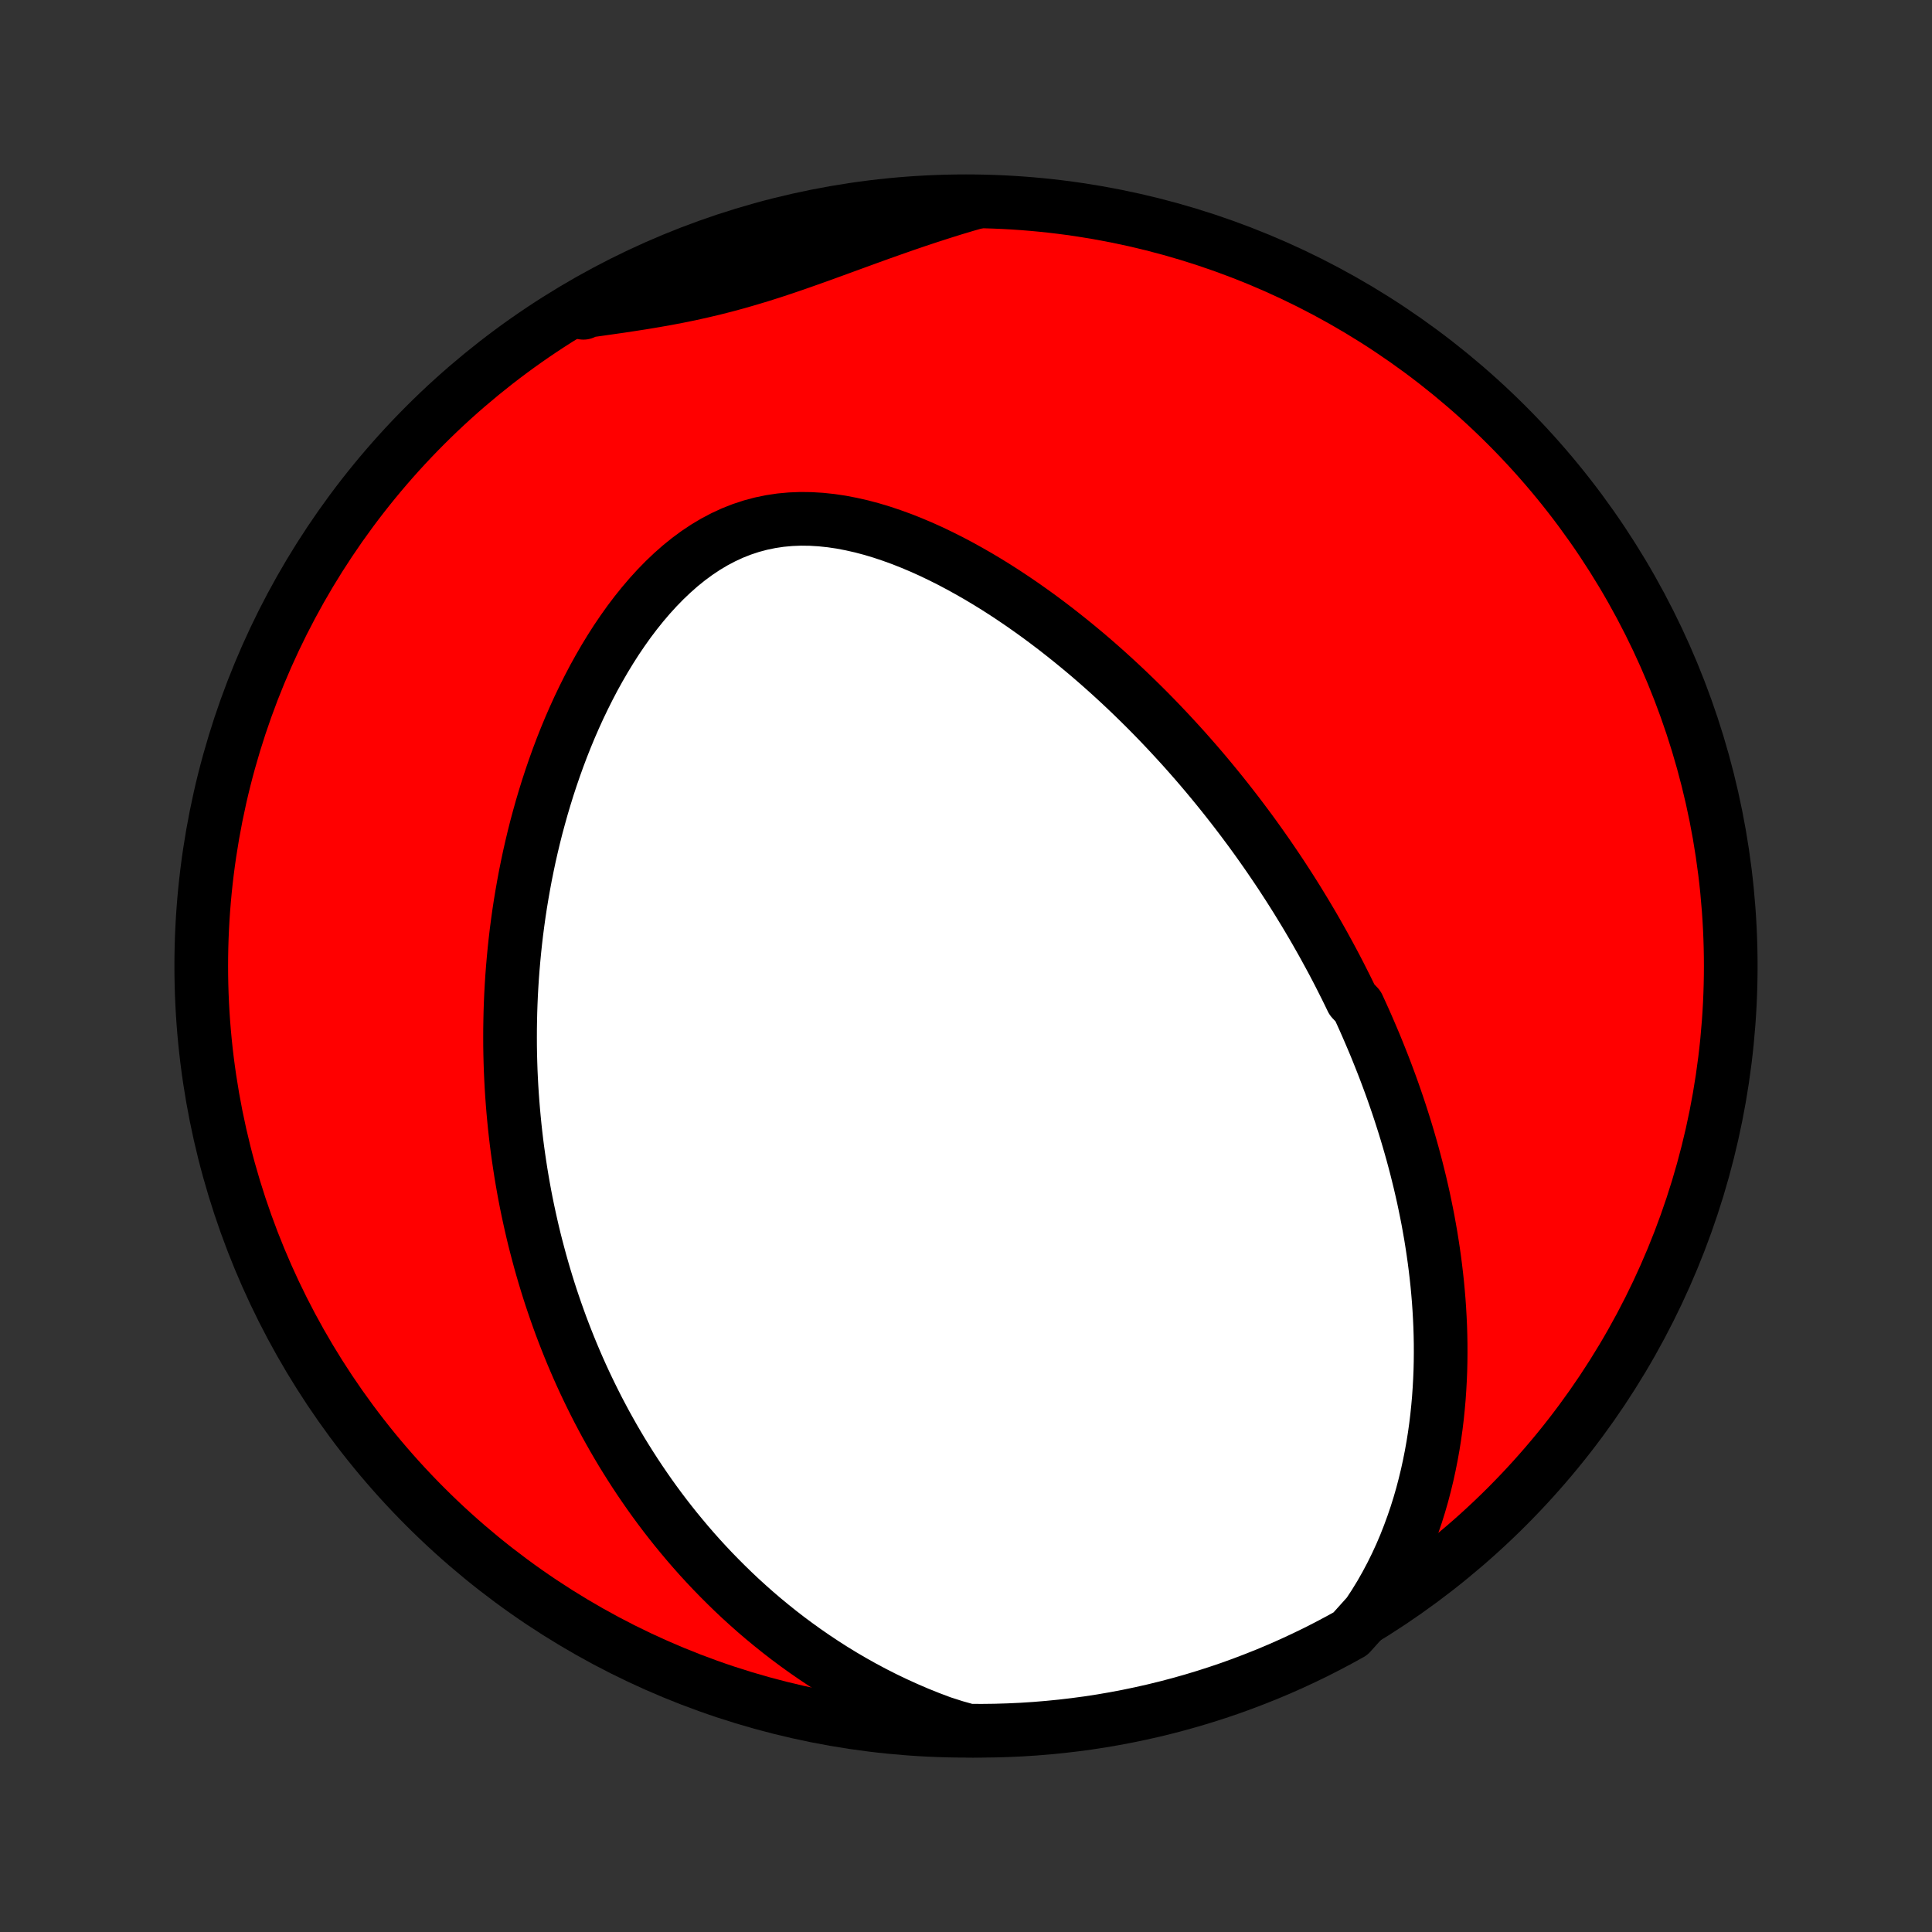 <?xml version="1.0" encoding="utf-8" standalone="no"?>
<!DOCTYPE svg PUBLIC "-//W3C//DTD SVG 1.1//EN"
  "http://www.w3.org/Graphics/SVG/1.1/DTD/svg11.dtd">
<!-- Created with matplotlib (http://matplotlib.org/) -->
<svg height="72pt" version="1.1" viewBox="0 0 72 72" width="72pt" xmlns="http://www.w3.org/2000/svg" xmlns:xlink="http://www.w3.org/1999/xlink">
 <rect x="0" y="0" width="72" height="72" fill="#333333" stroke="none"/>
 <defs>
  <style type="text/css">
*{stroke-linecap:butt;stroke-linejoin:round;}
  </style>
 </defs>
 <g id="figure_1">
  <g id="patch_1">
   <path d="
M0 72
L72 72
L72 0
L0 0
z
" style="fill:none;"/>
  </g>
  <g id="axes_1">
   <g id="PatchCollection_1">
    <defs>
     <path d="
M36 -7.5
C43.558 -7.5 50.808 -10.503 56.153 -15.848
C61.497 -21.192 64.5 -28.442 64.5 -36
C64.5 -43.558 61.497 -50.808 56.153 -56.153
C50.808 -61.497 43.558 -64.5 36 -64.5
C28.442 -64.5 21.192 -61.497 15.848 -56.153
C10.503 -50.808 7.5 -43.558 7.5 -36
C7.5 -28.442 10.503 -21.192 15.848 -15.848
C21.192 -10.503 28.442 -7.5 36 -7.5
z
" id="C0_0_a811fe30f3"/>
     <path d="
M50.988 -11.852
L51.225 -12.213
L51.448 -12.577
L51.657 -12.945
L51.853 -13.314
L52.037 -13.686
L52.208 -14.058
L52.367 -14.431
L52.514 -14.805
L52.651 -15.178
L52.778 -15.551
L52.894 -15.922
L53.001 -16.293
L53.098 -16.663
L53.187 -17.03
L53.267 -17.396
L53.339 -17.759
L53.404 -18.121
L53.461 -18.48
L53.511 -18.837
L53.554 -19.191
L53.59 -19.542
L53.621 -19.89
L53.645 -20.236
L53.664 -20.579
L53.678 -20.919
L53.686 -21.255
L53.689 -21.589
L53.688 -21.92
L53.682 -22.248
L53.672 -22.572
L53.657 -22.894
L53.639 -23.213
L53.617 -23.529
L53.591 -23.841
L53.562 -24.151
L53.529 -24.458
L53.493 -24.762
L53.454 -25.064
L53.412 -25.362
L53.367 -25.658
L53.32 -25.951
L53.269 -26.242
L53.217 -26.53
L53.161 -26.816
L53.103 -27.099
L53.044 -27.379
L52.981 -27.658
L52.917 -27.934
L52.85 -28.207
L52.782 -28.479
L52.711 -28.749
L52.639 -29.016
L52.564 -29.282
L52.488 -29.545
L52.41 -29.807
L52.33 -30.067
L52.248 -30.325
L52.165 -30.582
L52.08 -30.837
L51.993 -31.09
L51.905 -31.342
L51.815 -31.592
L51.723 -31.841
L51.63 -32.089
L51.535 -32.335
L51.438 -32.58
L51.34 -32.824
L51.241 -33.067
L51.139 -33.309
L51.036 -33.55
L50.932 -33.79
L50.826 -34.029
L50.718 -34.267
L50.609 -34.505
L50.385 -34.741
L50.271 -34.977
L50.155 -35.213
L50.037 -35.447
L49.918 -35.682
L49.797 -35.916
L49.674 -36.149
L49.549 -36.382
L49.422 -36.614
L49.294 -36.847
L49.163 -37.079
L49.031 -37.311
L48.897 -37.542
L48.76 -37.774
L48.622 -38.005
L48.481 -38.236
L48.339 -38.468
L48.194 -38.699
L48.047 -38.931
L47.897 -39.162
L47.746 -39.394
L47.592 -39.625
L47.435 -39.857
L47.276 -40.09
L47.114 -40.322
L46.95 -40.555
L46.783 -40.788
L46.614 -41.021
L46.441 -41.254
L46.266 -41.488
L46.088 -41.722
L45.906 -41.957
L45.722 -42.192
L45.535 -42.427
L45.344 -42.663
L45.15 -42.899
L44.953 -43.136
L44.752 -43.373
L44.548 -43.61
L44.34 -43.847
L44.129 -44.085
L43.913 -44.323
L43.694 -44.561
L43.471 -44.8
L43.245 -45.038
L43.014 -45.277
L42.779 -45.516
L42.539 -45.755
L42.296 -45.993
L42.048 -46.232
L41.796 -46.47
L41.539 -46.708
L41.278 -46.945
L41.012 -47.182
L40.742 -47.418
L40.467 -47.653
L40.187 -47.886
L39.902 -48.119
L39.612 -48.35
L39.318 -48.58
L39.019 -48.807
L38.715 -49.033
L38.406 -49.255
L38.092 -49.476
L37.773 -49.693
L37.45 -49.907
L37.122 -50.117
L36.789 -50.323
L36.452 -50.524
L36.11 -50.72
L35.764 -50.911
L35.414 -51.096
L35.059 -51.274
L34.701 -51.446
L34.339 -51.609
L33.974 -51.763
L33.606 -51.909
L33.234 -52.044
L32.861 -52.169
L32.485 -52.282
L32.108 -52.382
L31.729 -52.468
L31.35 -52.541
L30.971 -52.597
L30.592 -52.637
L30.214 -52.66
L29.837 -52.665
L29.463 -52.65
L29.091 -52.616
L28.724 -52.561
L28.36 -52.486
L28 -52.39
L27.646 -52.273
L27.298 -52.136
L26.956 -51.978
L26.62 -51.801
L26.292 -51.605
L25.971 -51.391
L25.658 -51.16
L25.352 -50.913
L25.055 -50.651
L24.765 -50.375
L24.484 -50.087
L24.211 -49.787
L23.947 -49.477
L23.69 -49.157
L23.442 -48.829
L23.203 -48.493
L22.971 -48.151
L22.748 -47.802
L22.533 -47.449
L22.326 -47.091
L22.126 -46.73
L21.935 -46.365
L21.751 -45.997
L21.574 -45.628
L21.405 -45.257
L21.243 -44.885
L21.088 -44.511
L20.94 -44.138
L20.799 -43.764
L20.665 -43.391
L20.537 -43.018
L20.415 -42.646
L20.3 -42.275
L20.19 -41.905
L20.087 -41.537
L19.988 -41.17
L19.896 -40.805
L19.809 -40.441
L19.727 -40.08
L19.651 -39.72
L19.579 -39.363
L19.513 -39.008
L19.451 -38.655
L19.393 -38.304
L19.34 -37.956
L19.292 -37.611
L19.247 -37.267
L19.207 -36.926
L19.171 -36.588
L19.139 -36.252
L19.11 -35.919
L19.085 -35.587
L19.064 -35.259
L19.046 -34.933
L19.032 -34.609
L19.021 -34.288
L19.014 -33.968
L19.009 -33.652
L19.008 -33.337
L19.009 -33.025
L19.014 -32.715
L19.022 -32.407
L19.032 -32.101
L19.046 -31.797
L19.062 -31.495
L19.081 -31.196
L19.103 -30.898
L19.127 -30.602
L19.154 -30.308
L19.183 -30.015
L19.215 -29.724
L19.249 -29.436
L19.286 -29.148
L19.326 -28.862
L19.368 -28.578
L19.412 -28.295
L19.459 -28.013
L19.508 -27.733
L19.559 -27.454
L19.613 -27.177
L19.67 -26.9
L19.729 -26.625
L19.79 -26.351
L19.853 -26.078
L19.919 -25.805
L19.988 -25.534
L20.059 -25.264
L20.132 -24.994
L20.208 -24.725
L20.286 -24.457
L20.367 -24.19
L20.45 -23.923
L20.536 -23.657
L20.625 -23.392
L20.716 -23.127
L20.81 -22.862
L20.906 -22.598
L21.006 -22.334
L21.108 -22.071
L21.213 -21.808
L21.321 -21.545
L21.432 -21.283
L21.546 -21.02
L21.663 -20.758
L21.783 -20.497
L21.907 -20.235
L22.034 -19.973
L22.164 -19.712
L22.297 -19.45
L22.435 -19.189
L22.575 -18.927
L22.72 -18.666
L22.868 -18.404
L23.02 -18.143
L23.176 -17.881
L23.337 -17.62
L23.501 -17.359
L23.67 -17.097
L23.843 -16.836
L24.021 -16.575
L24.203 -16.313
L24.39 -16.052
L24.582 -15.791
L24.779 -15.53
L24.982 -15.269
L25.189 -15.009
L25.403 -14.749
L25.621 -14.489
L25.846 -14.229
L26.076 -13.97
L26.313 -13.712
L26.556 -13.454
L26.805 -13.198
L27.061 -12.942
L27.323 -12.687
L27.592 -12.433
L27.869 -12.181
L28.152 -11.93
L28.443 -11.681
L28.742 -11.434
L29.048 -11.189
L29.362 -10.946
L29.685 -10.706
L30.015 -10.469
L30.354 -10.235
L30.701 -10.004
L31.056 -9.777
L31.421 -9.554
L31.794 -9.336
L32.176 -9.122
L32.567 -8.914
L32.967 -8.711
L33.376 -8.515
L33.794 -8.325
L34.22 -8.142
L34.656 -7.967
L35.1 -7.8
L35.593 -7.642
L36.091 -7.503
L36.588 -7.5
L37.085 -7.506
L37.582 -7.521
L38.079 -7.544
L38.574 -7.576
L39.069 -7.617
L39.563 -7.666
L40.056 -7.724
L40.548 -7.79
L41.038 -7.865
L41.527 -7.949
L42.014 -8.041
L42.499 -8.142
L42.983 -8.251
L43.464 -8.369
L43.943 -8.495
L44.419 -8.629
L44.893 -8.772
L45.364 -8.923
L45.833 -9.082
L46.298 -9.25
L46.76 -9.426
L47.219 -9.609
L47.675 -9.801
L48.127 -10.001
L48.575 -10.209
L49.02 -10.424
L49.46 -10.648
L49.896 -10.879
L50.328 -11.117
z
" id="C0_1_33a32cf8b9"/>
     <path d="
M36.447 -64.486
L35.986 -64.354
L35.526 -64.216
L35.067 -64.072
L34.608 -63.924
L34.151 -63.772
L33.695 -63.616
L33.241 -63.457
L32.787 -63.296
L32.336 -63.133
L31.886 -62.969
L31.437 -62.805
L30.99 -62.642
L30.545 -62.48
L30.101 -62.322
L29.658 -62.166
L29.217 -62.016
L28.777 -61.87
L28.338 -61.731
L27.899 -61.599
L27.462 -61.473
L27.025 -61.355
L26.588 -61.244
L26.151 -61.141
L25.715 -61.044
L25.278 -60.955
L24.842 -60.872
L24.406 -60.795
L23.97 -60.722
L23.534 -60.654
L23.098 -60.588
L22.663 -60.526
L22.228 -60.464
L21.794 -60.404
L21.741 -60.343
L22.174 -60.676
L22.611 -60.922
L23.052 -61.159
L23.497 -61.389
L23.946 -61.611
L24.398 -61.825
L24.855 -62.032
L25.314 -62.23
L25.777 -62.421
L26.242 -62.603
L26.711 -62.778
L27.183 -62.944
L27.657 -63.102
L28.134 -63.252
L28.613 -63.393
L29.095 -63.526
L29.579 -63.651
L30.064 -63.767
L30.552 -63.875
L31.041 -63.974
L31.531 -64.065
L32.023 -64.147
L32.516 -64.221
L33.011 -64.286
L33.506 -64.343
L34.001 -64.391
L34.498 -64.43
L34.995 -64.46
L35.492 -64.482
z
" id="C0_2_59cde5042a"/>
    </defs>
    <g clip-path="url(#p1bffca34e9)">
     <use style="fill:#ff0000;stroke:#000000;stroke-width:2.0;" x="0.0" xlink:href="#C0_0_a811fe30f3" y="72.0"/>
    </g>
    <g clip-path="url(#p1bffca34e9)">
     <use style="fill:#ffffff;stroke:#000000;stroke-width:2.0;" x="0.0" xlink:href="#C0_1_33a32cf8b9" y="72.0"/>
    </g>
    <g clip-path="url(#p1bffca34e9)">
     <use style="fill:#ffffff;stroke:#000000;stroke-width:2.0;" x="0.0" xlink:href="#C0_2_59cde5042a" y="72.0"/>
    </g>
   </g>
  </g>
 </g>
 <defs>
  <clipPath id="p1bffca34e9">
   <rect height="72.0" width="72.0" x="0.0" y="0.0"/>
  </clipPath>
 </defs>
</svg>
